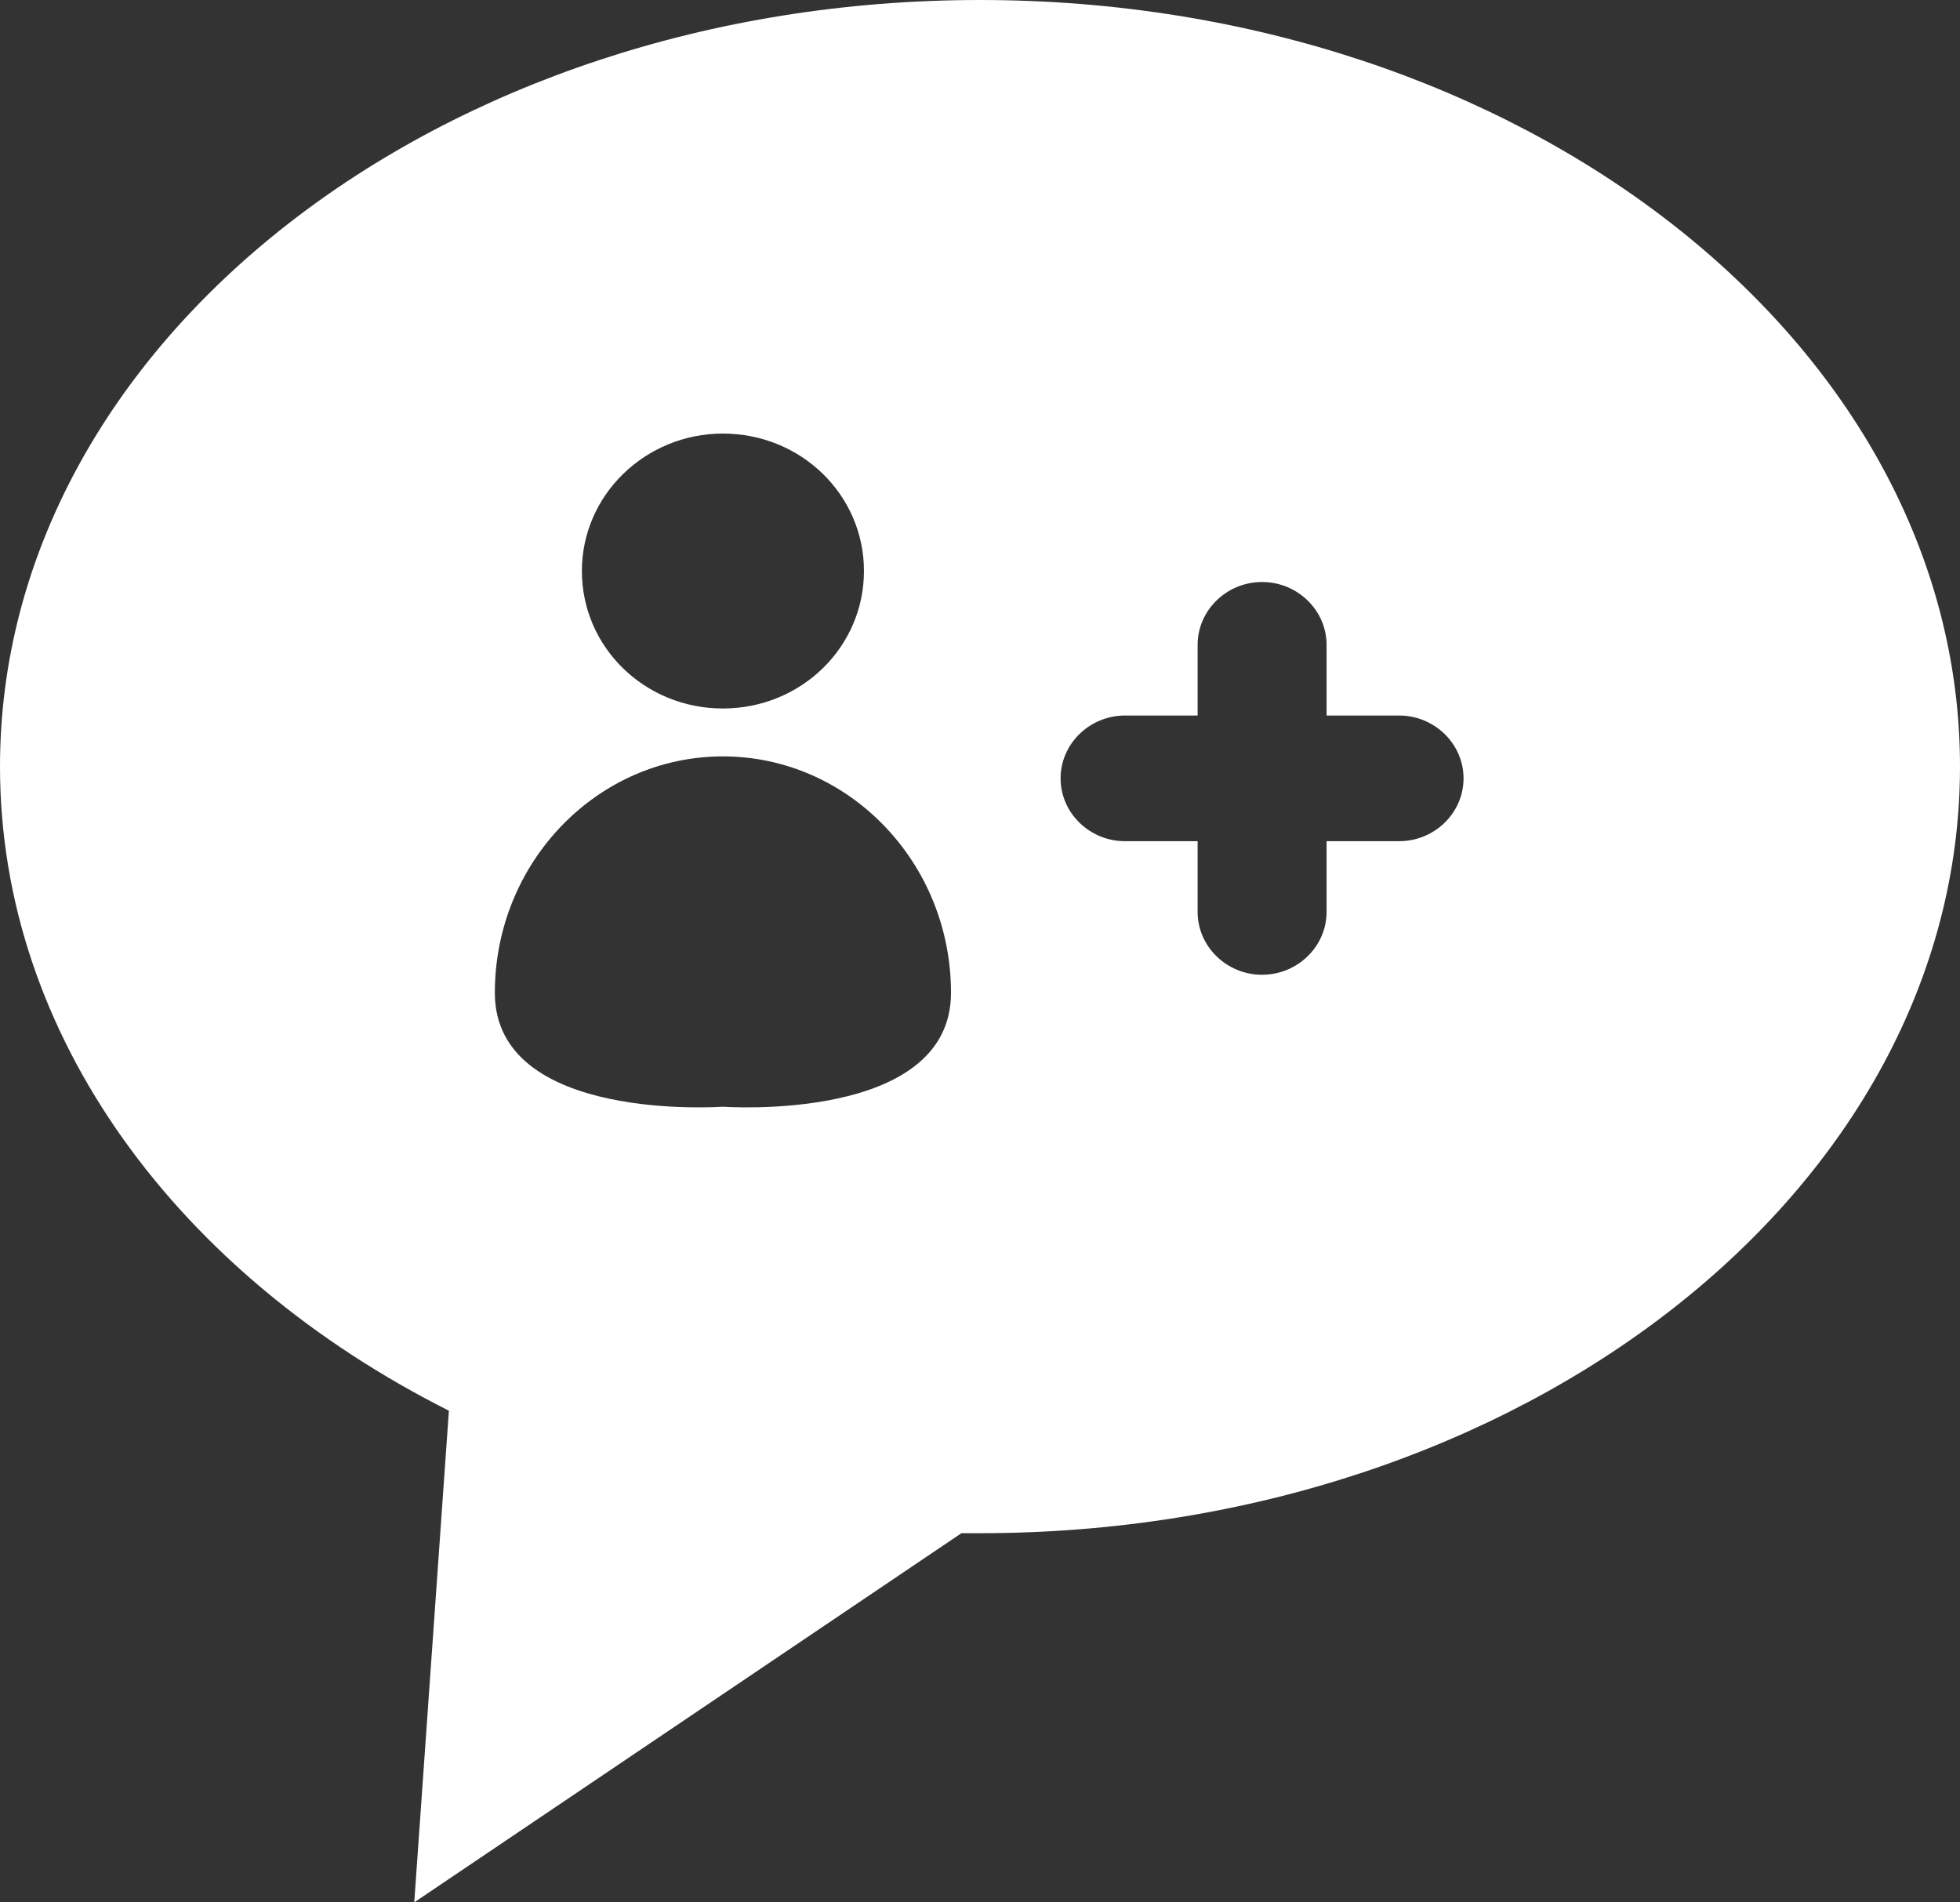 <svg width="34" height="33" viewBox="0 0 34 33" fill="none" xmlns="http://www.w3.org/2000/svg">
<rect x="0" y="0" width="34" height="33" fill="#333333" stroke="none"/>
<path d="M3.8147e-06 13.298C3.8147e-06 5.954 7.619 0 17 0C26.381 0 34 5.954 34 13.298C34 20.642 26.381 26.596 17 26.596H16.678L7.186 33L7.787 24.471C3.104 22.114 3.8147e-06 17.985 3.8147e-06 13.298ZM19.516 14.592H20.775V15.819C20.775 16.418 21.278 16.909 21.893 16.909C22.508 16.909 23.012 16.418 23.012 15.819V14.592H24.27C24.885 14.592 25.388 14.102 25.388 13.502C25.388 12.903 24.885 12.412 24.27 12.412H23.012V11.186C23.012 10.587 22.508 10.096 21.893 10.096C21.278 10.096 20.775 10.587 20.775 11.186V12.412H19.516C18.901 12.412 18.398 12.903 18.398 13.502C18.398 14.102 18.901 14.592 19.516 14.592ZM12.54 7.521C11.198 7.521 10.094 8.584 10.094 9.905C10.094 11.227 11.184 12.29 12.54 12.29C13.896 12.29 14.987 11.227 14.987 9.905C14.987 8.584 13.896 7.521 12.54 7.521ZM12.54 19.198C12.54 19.198 16.497 19.484 16.497 17.222C16.497 14.96 14.721 13.121 12.54 13.121C10.359 13.121 8.584 14.96 8.584 17.222C8.584 19.484 12.54 19.198 12.54 19.198Z" fill="white"/>
</svg>
